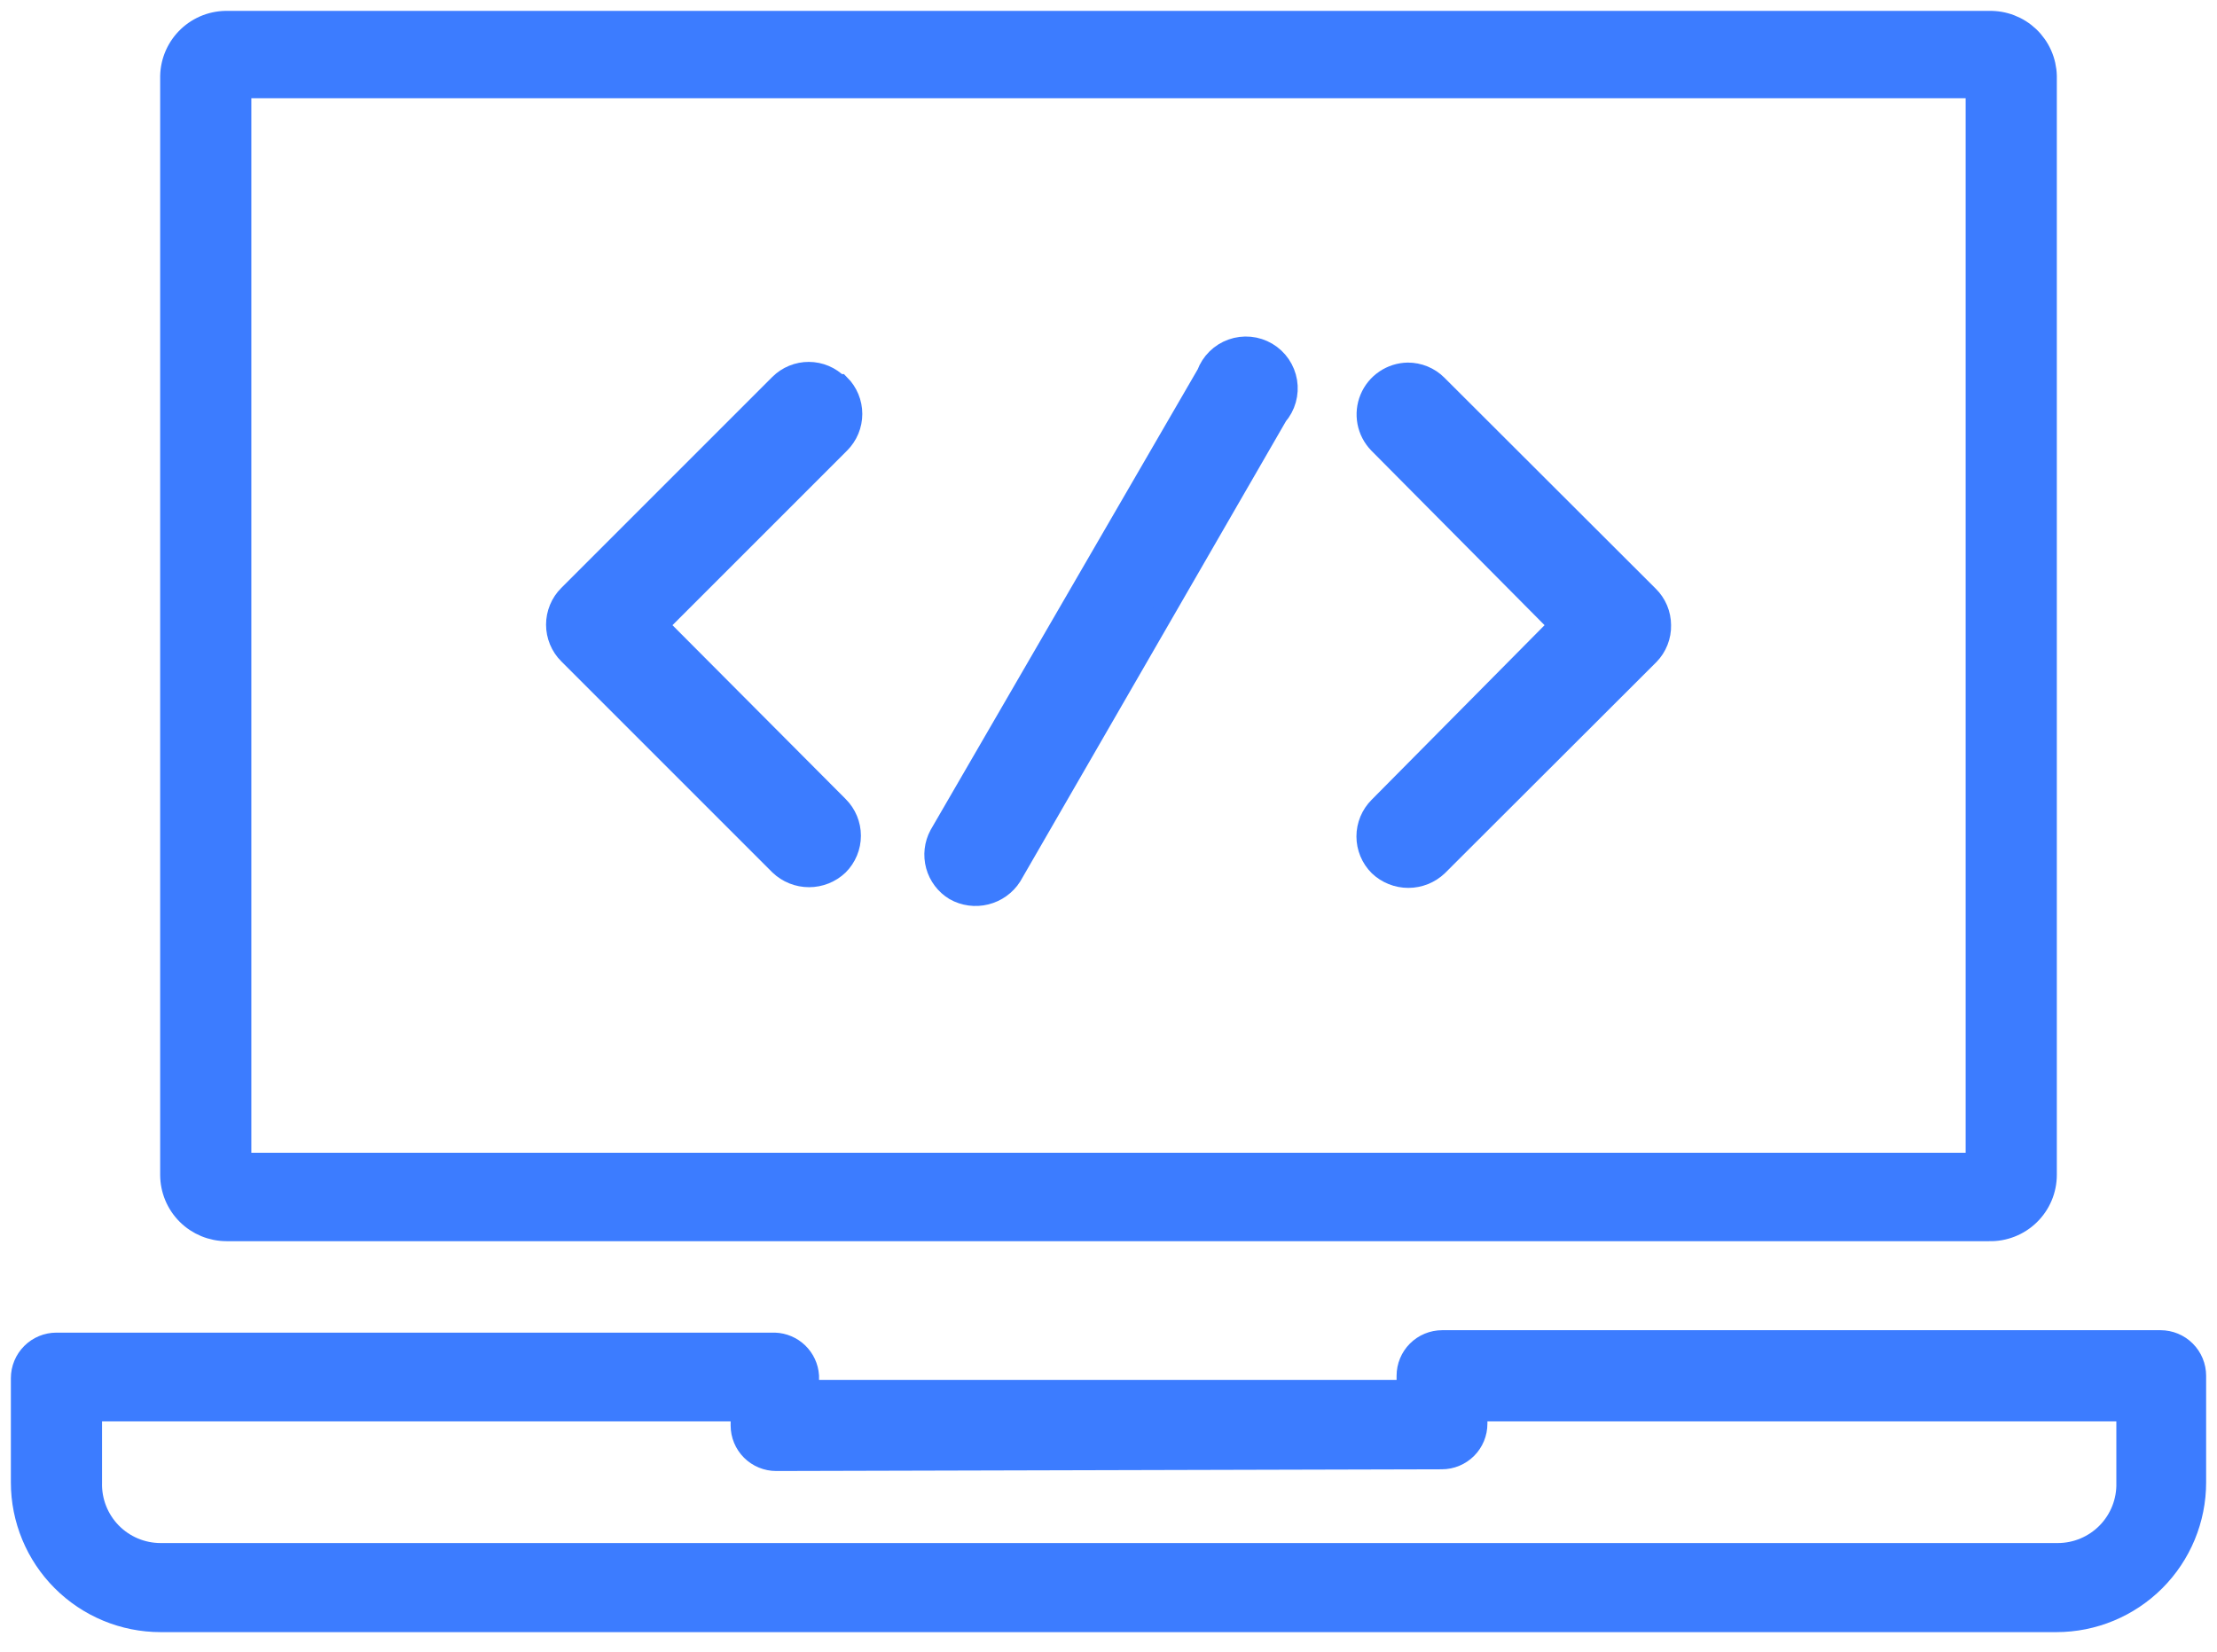 <svg width="102" height="76" viewBox="0 0 102 76" fill="none" xmlns="http://www.w3.org/2000/svg">
<mask id="path-1-outside-1_169_265" maskUnits="userSpaceOnUse" x="0" y="0" width="102" height="76" fill="black">
<rect fill="white" width="102" height="76"/>
<path d="M38.54 17.711C38.367 17.534 38.161 17.394 37.933 17.298C37.706 17.202 37.461 17.152 37.214 17.151C36.968 17.15 36.725 17.198 36.497 17.291C36.27 17.384 36.063 17.521 35.888 17.695L26.176 27.407C26 27.582 25.861 27.79 25.767 28.019C25.672 28.248 25.623 28.493 25.623 28.741C25.623 28.989 25.672 29.234 25.767 29.463C25.861 29.692 26 29.9 26.176 30.075L35.888 39.787C36.248 40.13 36.725 40.321 37.222 40.321C37.719 40.321 38.197 40.13 38.556 39.787C38.731 39.612 38.87 39.404 38.965 39.175C39.06 38.947 39.109 38.701 39.109 38.453C39.109 38.206 39.06 37.96 38.965 37.731C38.87 37.503 38.731 37.295 38.556 37.12L30.233 28.765L38.62 20.378C38.795 20.203 38.934 19.995 39.029 19.767C39.124 19.538 39.173 19.292 39.173 19.044C39.173 18.797 39.124 18.551 39.029 18.323C38.934 18.094 38.795 17.886 38.62 17.711H38.54Z"/>
<path d="M46.511 40.299L58.748 19.101C58.928 18.892 59.06 18.646 59.135 18.38C59.21 18.114 59.226 17.835 59.181 17.563C59.136 17.291 59.032 17.032 58.877 16.804C58.721 16.576 58.517 16.385 58.279 16.245C58.041 16.105 57.776 16.018 57.501 15.992C57.226 15.966 56.949 16 56.689 16.093C56.429 16.185 56.192 16.334 55.996 16.528C55.8 16.722 55.648 16.957 55.553 17.215L43.252 38.43C43.023 38.856 42.966 39.354 43.094 39.821C43.222 40.288 43.525 40.688 43.939 40.938C44.369 41.179 44.874 41.247 45.352 41.128C45.83 41.009 46.245 40.713 46.511 40.299Z"/>
<path d="M76.383 28.765C76.382 28.518 76.332 28.274 76.237 28.046C76.141 27.819 76.001 27.612 75.824 27.439L66.096 17.727C65.921 17.553 65.715 17.416 65.487 17.323C65.26 17.23 65.016 17.182 64.77 17.183C64.402 17.189 64.045 17.302 63.74 17.509C63.436 17.715 63.199 18.006 63.058 18.346C62.917 18.685 62.879 19.059 62.947 19.42C63.016 19.781 63.189 20.114 63.444 20.378L71.767 28.765L63.46 37.152C63.285 37.327 63.146 37.535 63.051 37.763C62.956 37.992 62.907 38.238 62.907 38.485C62.907 38.733 62.956 38.978 63.051 39.207C63.146 39.436 63.285 39.644 63.46 39.819C63.82 40.162 64.297 40.353 64.794 40.353C65.291 40.353 65.768 40.162 66.128 39.819L75.856 30.107C76.029 29.929 76.164 29.719 76.254 29.489C76.345 29.258 76.389 29.012 76.383 28.765Z"/>
<path d="M94.131 3.493C94.123 3.158 94.048 2.827 93.912 2.52C93.776 2.213 93.581 1.936 93.338 1.704C93.094 1.473 92.808 1.292 92.494 1.171C92.181 1.05 91.847 0.993 91.511 1.001H10.505C10.168 0.991 9.832 1.047 9.517 1.166C9.202 1.286 8.913 1.467 8.668 1.699C8.423 1.93 8.227 2.208 8.089 2.516C7.952 2.824 7.877 3.156 7.869 3.493V54.052C7.869 54.73 8.138 55.38 8.618 55.86C9.097 56.339 9.747 56.608 10.425 56.608H91.511C91.852 56.617 92.192 56.557 92.509 56.432C92.826 56.308 93.116 56.121 93.36 55.883C93.604 55.645 93.798 55.36 93.931 55.045C94.063 54.731 94.131 54.394 94.131 54.052V3.493ZM90.936 53.541H11.064V4.02H90.936V53.541Z"/>
<path d="M35.649 61.816H2.597C2.174 61.816 1.767 61.984 1.468 62.284C1.168 62.584 1 62.99 1 63.413V68.206C1 69.9 1.673 71.526 2.872 72.724C4.07 73.922 5.695 74.596 7.39 74.596H94.61C96.305 74.596 97.93 73.922 99.129 72.724C100.327 71.526 101 69.9 101 68.206V63.302C101 62.878 100.832 62.472 100.532 62.172C100.233 61.873 99.826 61.704 99.403 61.704H66.351C65.928 61.704 65.522 61.873 65.222 62.172C64.922 62.472 64.754 62.878 64.754 63.302V63.989H37.182V63.302C37.155 62.908 36.983 62.539 36.7 62.265C36.417 61.991 36.042 61.831 35.649 61.816ZM66.335 67.104C66.759 67.104 67.165 66.935 67.465 66.636C67.765 66.336 67.933 65.93 67.933 65.506V64.899H97.869V68.222C97.88 68.648 97.805 69.072 97.649 69.469C97.493 69.866 97.26 70.228 96.962 70.533C96.664 70.838 96.308 71.08 95.915 71.246C95.523 71.412 95.1 71.497 94.674 71.497H7.39C6.963 71.497 6.541 71.412 6.148 71.246C5.755 71.08 5.4 70.838 5.102 70.533C4.804 70.228 4.571 69.866 4.415 69.469C4.259 69.072 4.184 68.648 4.195 68.222V64.899H34.115V65.586C34.115 66.01 34.283 66.416 34.583 66.716C34.883 67.015 35.289 67.183 35.712 67.183L66.335 67.104Z"/>
</mask>
<path d="M38.54 17.711C38.367 17.534 38.161 17.394 37.933 17.298C37.706 17.202 37.461 17.152 37.214 17.151C36.968 17.15 36.725 17.198 36.497 17.291C36.27 17.384 36.063 17.521 35.888 17.695L26.176 27.407C26 27.582 25.861 27.79 25.767 28.019C25.672 28.248 25.623 28.493 25.623 28.741C25.623 28.989 25.672 29.234 25.767 29.463C25.861 29.692 26 29.9 26.176 30.075L35.888 39.787C36.248 40.13 36.725 40.321 37.222 40.321C37.719 40.321 38.197 40.13 38.556 39.787C38.731 39.612 38.87 39.404 38.965 39.175C39.06 38.947 39.109 38.701 39.109 38.453C39.109 38.206 39.06 37.96 38.965 37.731C38.87 37.503 38.731 37.295 38.556 37.12L30.233 28.765L38.62 20.378C38.795 20.203 38.934 19.995 39.029 19.767C39.124 19.538 39.173 19.292 39.173 19.044C39.173 18.797 39.124 18.551 39.029 18.323C38.934 18.094 38.795 17.886 38.62 17.711H38.54Z" fill="#3C7CFF"/>
<path d="M46.511 40.299L58.748 19.101C58.928 18.892 59.06 18.646 59.135 18.38C59.21 18.114 59.226 17.835 59.181 17.563C59.136 17.291 59.032 17.032 58.877 16.804C58.721 16.576 58.517 16.385 58.279 16.245C58.041 16.105 57.776 16.018 57.501 15.992C57.226 15.966 56.949 16 56.689 16.093C56.429 16.185 56.192 16.334 55.996 16.528C55.8 16.722 55.648 16.957 55.553 17.215L43.252 38.43C43.023 38.856 42.966 39.354 43.094 39.821C43.222 40.288 43.525 40.688 43.939 40.938C44.369 41.179 44.874 41.247 45.352 41.128C45.83 41.009 46.245 40.713 46.511 40.299Z" fill="#3C7CFF"/>
<path d="M76.383 28.765C76.382 28.518 76.332 28.274 76.237 28.046C76.141 27.819 76.001 27.612 75.824 27.439L66.096 17.727C65.921 17.553 65.715 17.416 65.487 17.323C65.26 17.23 65.016 17.182 64.77 17.183C64.402 17.189 64.045 17.302 63.74 17.509C63.436 17.715 63.199 18.006 63.058 18.346C62.917 18.685 62.879 19.059 62.947 19.42C63.016 19.781 63.189 20.114 63.444 20.378L71.767 28.765L63.46 37.152C63.285 37.327 63.146 37.535 63.051 37.763C62.956 37.992 62.907 38.238 62.907 38.485C62.907 38.733 62.956 38.978 63.051 39.207C63.146 39.436 63.285 39.644 63.46 39.819C63.82 40.162 64.297 40.353 64.794 40.353C65.291 40.353 65.768 40.162 66.128 39.819L75.856 30.107C76.029 29.929 76.164 29.719 76.254 29.489C76.345 29.258 76.389 29.012 76.383 28.765Z" fill="#3C7CFF"/>
<path d="M94.131 3.493C94.123 3.158 94.048 2.827 93.912 2.52C93.776 2.213 93.581 1.936 93.338 1.704C93.094 1.473 92.808 1.292 92.494 1.171C92.181 1.05 91.847 0.993 91.511 1.001H10.505C10.168 0.991 9.832 1.047 9.517 1.166C9.202 1.286 8.913 1.467 8.668 1.699C8.423 1.93 8.227 2.208 8.089 2.516C7.952 2.824 7.877 3.156 7.869 3.493V54.052C7.869 54.73 8.138 55.38 8.618 55.86C9.097 56.339 9.747 56.608 10.425 56.608H91.511C91.852 56.617 92.192 56.557 92.509 56.432C92.826 56.308 93.116 56.121 93.36 55.883C93.604 55.645 93.798 55.36 93.931 55.045C94.063 54.731 94.131 54.394 94.131 54.052V3.493ZM90.936 53.541H11.064V4.02H90.936V53.541Z" fill="#3C7CFF"/>
<path d="M35.649 61.816H2.597C2.174 61.816 1.767 61.984 1.468 62.284C1.168 62.584 1 62.99 1 63.413V68.206C1 69.9 1.673 71.526 2.872 72.724C4.07 73.922 5.695 74.596 7.39 74.596H94.61C96.305 74.596 97.93 73.922 99.129 72.724C100.327 71.526 101 69.9 101 68.206V63.302C101 62.878 100.832 62.472 100.532 62.172C100.233 61.873 99.826 61.704 99.403 61.704H66.351C65.928 61.704 65.522 61.873 65.222 62.172C64.922 62.472 64.754 62.878 64.754 63.302V63.989H37.182V63.302C37.155 62.908 36.983 62.539 36.7 62.265C36.417 61.991 36.042 61.831 35.649 61.816ZM66.335 67.104C66.759 67.104 67.165 66.935 67.465 66.636C67.765 66.336 67.933 65.93 67.933 65.506V64.899H97.869V68.222C97.88 68.648 97.805 69.072 97.649 69.469C97.493 69.866 97.26 70.228 96.962 70.533C96.664 70.838 96.308 71.08 95.915 71.246C95.523 71.412 95.1 71.497 94.674 71.497H7.39C6.963 71.497 6.541 71.412 6.148 71.246C5.755 71.08 5.4 70.838 5.102 70.533C4.804 70.228 4.571 69.866 4.415 69.469C4.259 69.072 4.184 68.648 4.195 68.222V64.899H34.115V65.586C34.115 66.01 34.283 66.416 34.583 66.716C34.883 67.015 35.289 67.183 35.712 67.183L66.335 67.104Z" fill="#3C7CFF"/>
<path d="M38.54 17.711C38.367 17.534 38.161 17.394 37.933 17.298C37.706 17.202 37.461 17.152 37.214 17.151C36.968 17.15 36.725 17.198 36.497 17.291C36.27 17.384 36.063 17.521 35.888 17.695L26.176 27.407C26 27.582 25.861 27.79 25.767 28.019C25.672 28.248 25.623 28.493 25.623 28.741C25.623 28.989 25.672 29.234 25.767 29.463C25.861 29.692 26 29.9 26.176 30.075L35.888 39.787C36.248 40.13 36.725 40.321 37.222 40.321C37.719 40.321 38.197 40.13 38.556 39.787C38.731 39.612 38.87 39.404 38.965 39.175C39.06 38.947 39.109 38.701 39.109 38.453C39.109 38.206 39.06 37.96 38.965 37.731C38.87 37.503 38.731 37.295 38.556 37.12L30.233 28.765L38.62 20.378C38.795 20.203 38.934 19.995 39.029 19.767C39.124 19.538 39.173 19.292 39.173 19.044C39.173 18.797 39.124 18.551 39.029 18.323C38.934 18.094 38.795 17.886 38.62 17.711H38.54Z" stroke="#3C7CFF" mask="url(#path-1-outside-1_169_265)"/>
<path d="M46.511 40.299L58.748 19.101C58.928 18.892 59.06 18.646 59.135 18.38C59.21 18.114 59.226 17.835 59.181 17.563C59.136 17.291 59.032 17.032 58.877 16.804C58.721 16.576 58.517 16.385 58.279 16.245C58.041 16.105 57.776 16.018 57.501 15.992C57.226 15.966 56.949 16 56.689 16.093C56.429 16.185 56.192 16.334 55.996 16.528C55.8 16.722 55.648 16.957 55.553 17.215L43.252 38.43C43.023 38.856 42.966 39.354 43.094 39.821C43.222 40.288 43.525 40.688 43.939 40.938C44.369 41.179 44.874 41.247 45.352 41.128C45.83 41.009 46.245 40.713 46.511 40.299Z" stroke="#3C7CFF" mask="url(#path-1-outside-1_169_265)"/>
<path d="M76.383 28.765C76.382 28.518 76.332 28.274 76.237 28.046C76.141 27.819 76.001 27.612 75.824 27.439L66.096 17.727C65.921 17.553 65.715 17.416 65.487 17.323C65.26 17.23 65.016 17.182 64.77 17.183C64.402 17.189 64.045 17.302 63.74 17.509C63.436 17.715 63.199 18.006 63.058 18.346C62.917 18.685 62.879 19.059 62.947 19.42C63.016 19.781 63.189 20.114 63.444 20.378L71.767 28.765L63.46 37.152C63.285 37.327 63.146 37.535 63.051 37.763C62.956 37.992 62.907 38.238 62.907 38.485C62.907 38.733 62.956 38.978 63.051 39.207C63.146 39.436 63.285 39.644 63.46 39.819C63.82 40.162 64.297 40.353 64.794 40.353C65.291 40.353 65.768 40.162 66.128 39.819L75.856 30.107C76.029 29.929 76.164 29.719 76.254 29.489C76.345 29.258 76.389 29.012 76.383 28.765Z" stroke="#3C7CFF" mask="url(#path-1-outside-1_169_265)"/>
<path d="M94.131 3.493C94.123 3.158 94.048 2.827 93.912 2.52C93.776 2.213 93.581 1.936 93.338 1.704C93.094 1.473 92.808 1.292 92.494 1.171C92.181 1.05 91.847 0.993 91.511 1.001H10.505C10.168 0.991 9.832 1.047 9.517 1.166C9.202 1.286 8.913 1.467 8.668 1.699C8.423 1.93 8.227 2.208 8.089 2.516C7.952 2.824 7.877 3.156 7.869 3.493V54.052C7.869 54.73 8.138 55.38 8.618 55.86C9.097 56.339 9.747 56.608 10.425 56.608H91.511C91.852 56.617 92.192 56.557 92.509 56.432C92.826 56.308 93.116 56.121 93.36 55.883C93.604 55.645 93.798 55.36 93.931 55.045C94.063 54.731 94.131 54.394 94.131 54.052V3.493ZM90.936 53.541H11.064V4.02H90.936V53.541Z" stroke="#3C7CFF" mask="url(#path-1-outside-1_169_265)"/>
<path d="M35.649 61.816H2.597C2.174 61.816 1.767 61.984 1.468 62.284C1.168 62.584 1 62.99 1 63.413V68.206C1 69.9 1.673 71.526 2.872 72.724C4.07 73.922 5.695 74.596 7.39 74.596H94.61C96.305 74.596 97.93 73.922 99.129 72.724C100.327 71.526 101 69.9 101 68.206V63.302C101 62.878 100.832 62.472 100.532 62.172C100.233 61.873 99.826 61.704 99.403 61.704H66.351C65.928 61.704 65.522 61.873 65.222 62.172C64.922 62.472 64.754 62.878 64.754 63.302V63.989H37.182V63.302C37.155 62.908 36.983 62.539 36.7 62.265C36.417 61.991 36.042 61.831 35.649 61.816ZM66.335 67.104C66.759 67.104 67.165 66.935 67.465 66.636C67.765 66.336 67.933 65.93 67.933 65.506V64.899H97.869V68.222C97.88 68.648 97.805 69.072 97.649 69.469C97.493 69.866 97.26 70.228 96.962 70.533C96.664 70.838 96.308 71.08 95.915 71.246C95.523 71.412 95.1 71.497 94.674 71.497H7.39C6.963 71.497 6.541 71.412 6.148 71.246C5.755 71.08 5.4 70.838 5.102 70.533C4.804 70.228 4.571 69.866 4.415 69.469C4.259 69.072 4.184 68.648 4.195 68.222V64.899H34.115V65.586C34.115 66.01 34.283 66.416 34.583 66.716C34.883 67.015 35.289 67.183 35.712 67.183L66.335 67.104Z" stroke="#3C7CFF" mask="url(#path-1-outside-1_169_265)"/>
</svg>
